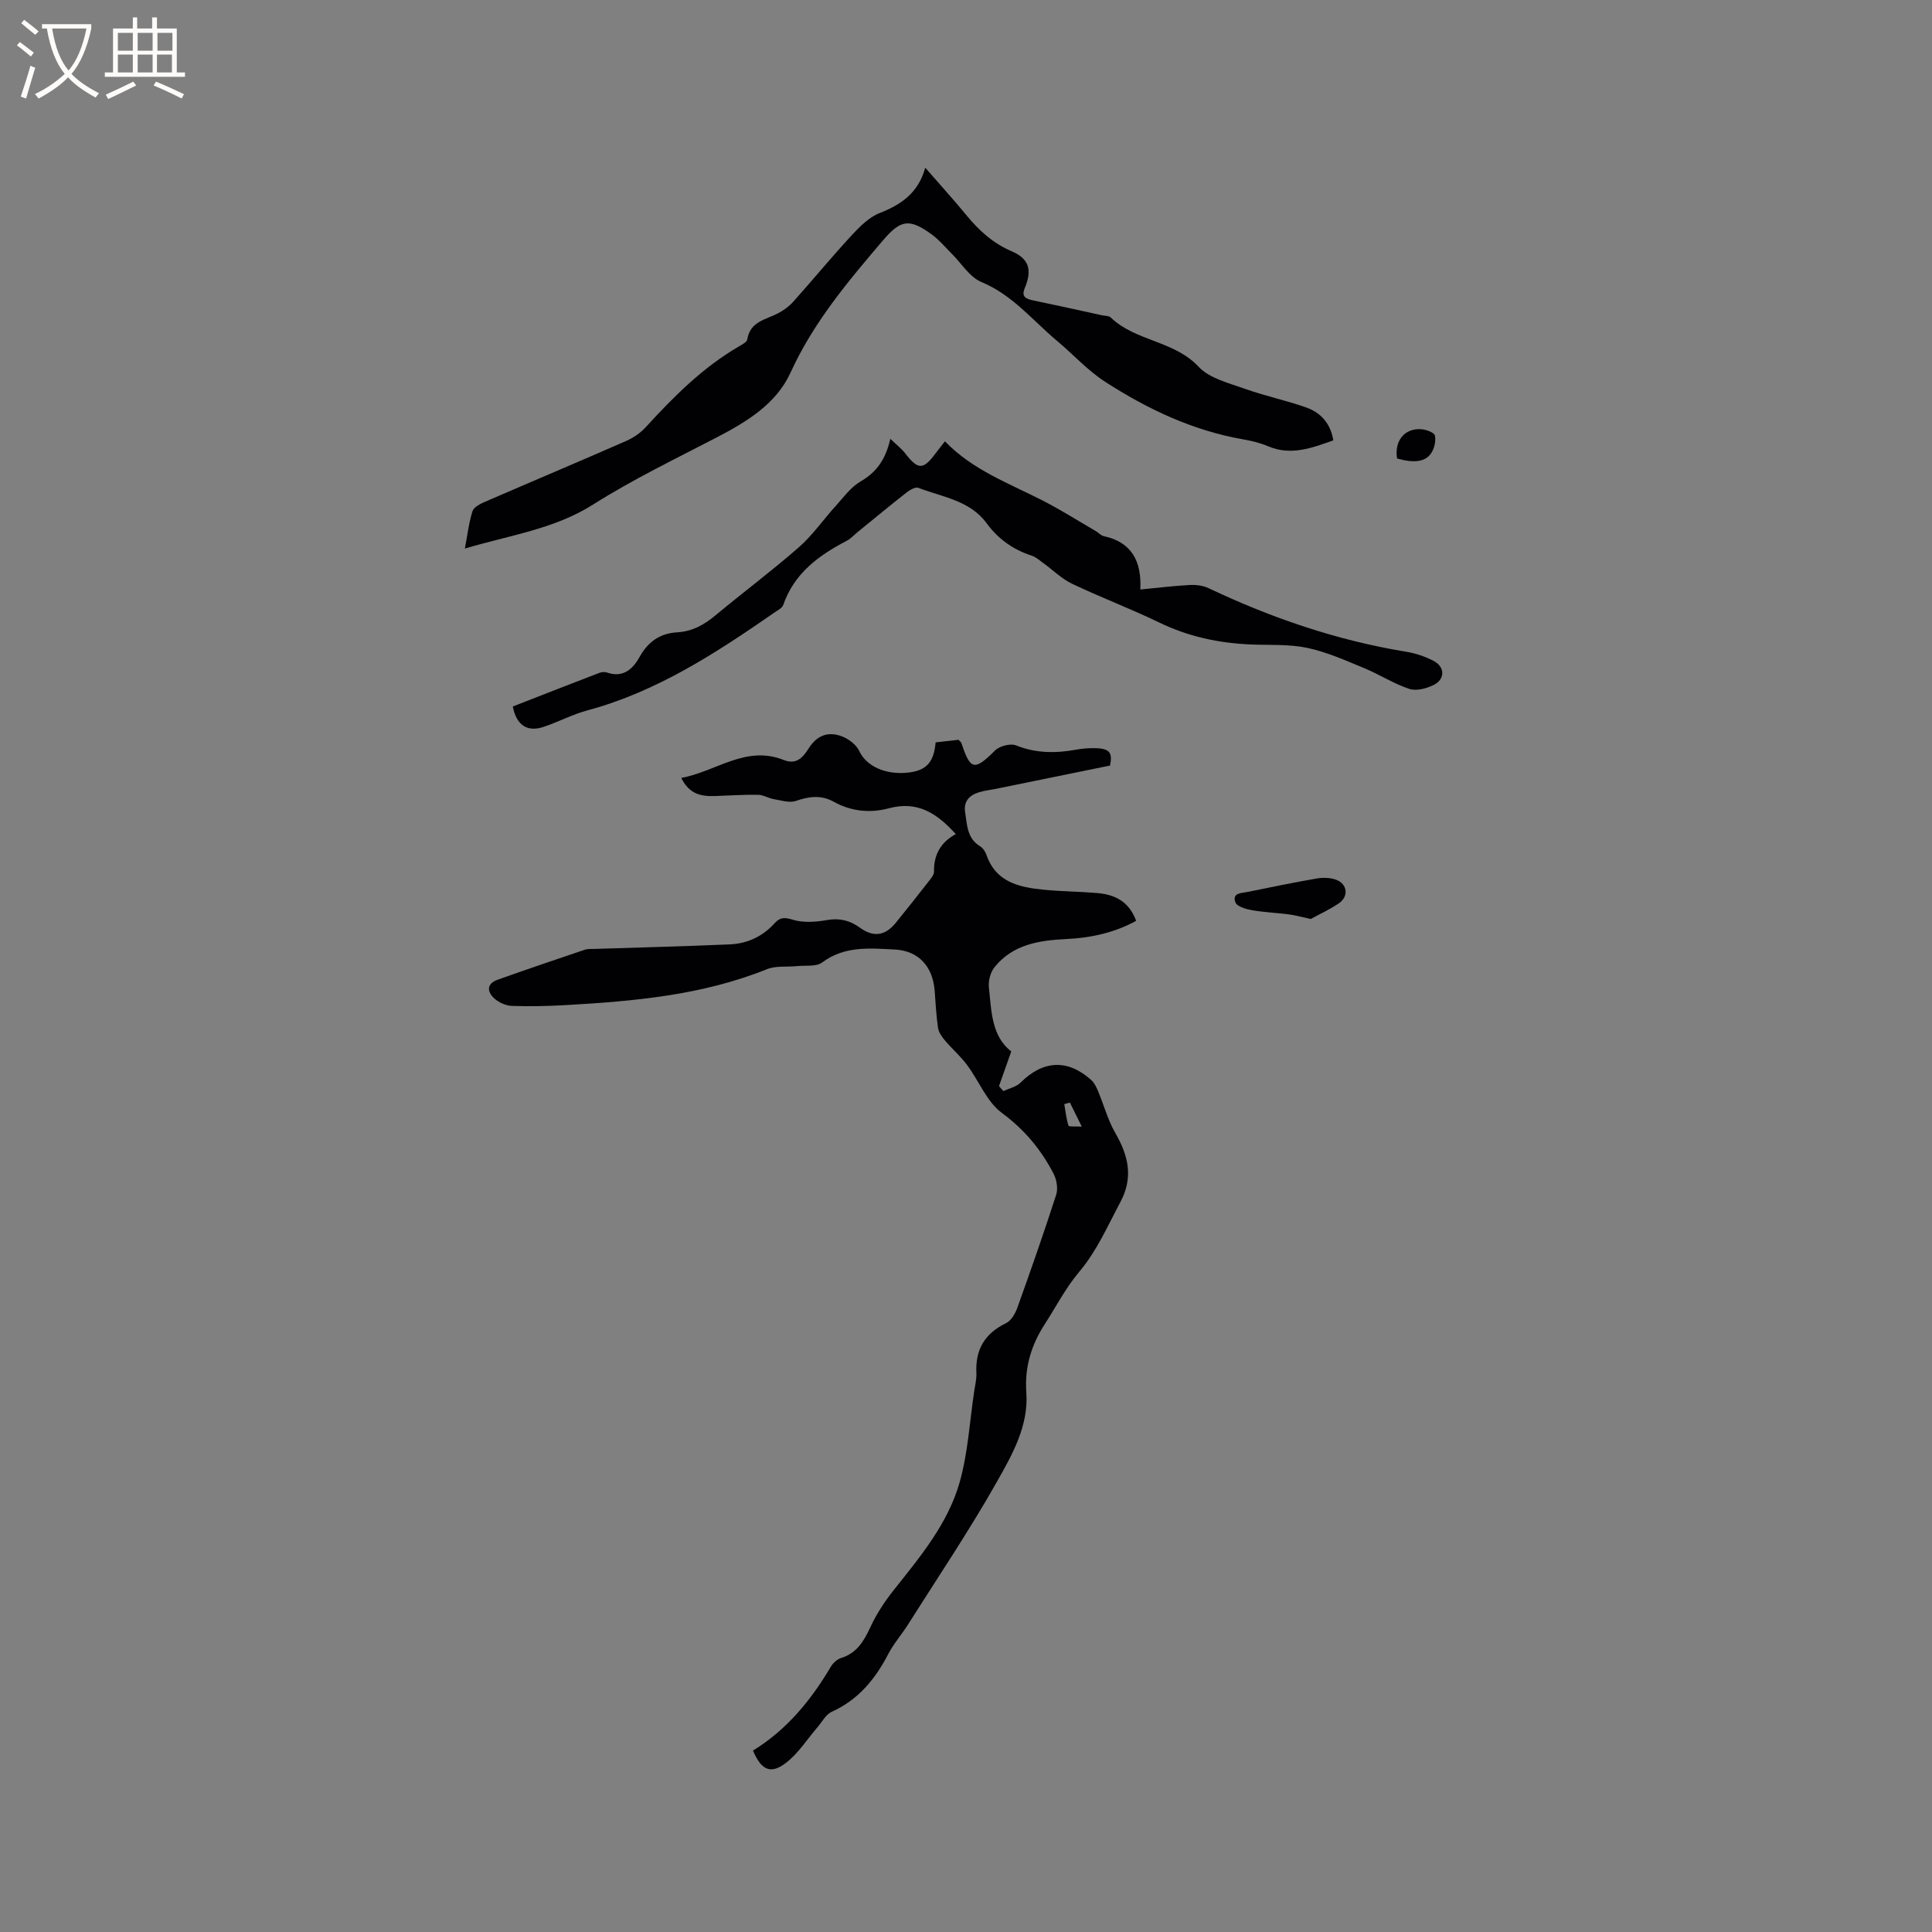 <svg enable-background="new 0 0 400 400" viewBox="0 0 400 400" xmlns="http://www.w3.org/2000/svg"><rect x="0" y="0" width="400" height="400" fill="#808080" stroke="none"/><g fill="#010103"><path d="m155.9 362.44c7.07-4.36 12.03-10.47 16.13-17.39.45-.76 1.3-1.52 2.12-1.78 3.26-1.02 4.7-3.48 6.05-6.38 1.27-2.74 2.98-5.35 4.87-7.72 5.49-6.91 11.23-13.77 13.64-22.37 1.7-6.06 2.05-12.5 2.99-18.77.19-1.26.51-2.53.45-3.78-.24-4.84 1.74-8.18 6.15-10.31 1.05-.51 1.89-1.96 2.32-3.16 2.79-7.77 5.52-15.56 8.05-23.42.41-1.27.11-3.09-.52-4.32-2.59-5.01-6.03-9.16-10.73-12.63-3.13-2.31-4.74-6.63-7.2-9.92-1.36-1.82-3.12-3.35-4.59-5.09-.63-.74-1.28-1.66-1.42-2.58-.37-2.51-.5-5.06-.69-7.6-.36-5.06-3.27-8.4-8.36-8.64-5.1-.25-10.32-.78-14.94 2.69-1.23.92-3.43.57-5.19.75-2.09.22-4.38-.11-6.24.64-13.41 5.4-27.52 6.63-41.72 7.44-3.7.21-7.42.29-11.12.16-1.23-.05-2.67-.7-3.6-1.54-1.57-1.41-1.6-3.07.69-3.88 5.98-2.13 11.99-4.17 18.01-6.2.67-.23 1.46-.15 2.19-.18 9.3-.31 18.6-.53 27.9-.94 3.61-.16 6.78-1.65 9.24-4.38 1.14-1.27 2.09-1.23 3.8-.71 2.16.66 4.74.46 7.03.06 2.63-.46 4.75.07 6.83 1.58 2.8 2.03 5.22 1.69 7.41-1 2.34-2.88 4.64-5.79 6.92-8.71.44-.57 1.02-1.28 1.01-1.92-.07-3.5 1.41-6.08 4.51-7.75-3.86-4.25-7.86-6.95-13.83-5.35-3.82 1.03-7.79.69-11.41-1.33-2.6-1.46-5.12-1.14-7.86-.19-1.34.46-3.08-.11-4.61-.37-1.1-.19-2.16-.89-3.25-.9-2.96-.04-5.92.16-8.88.26-2.76.09-5.31-.29-7-3.75 7.21-1.31 13.36-6.86 21.25-3.7 2.68 1.07 4.04-.7 5.15-2.45 1.77-2.78 4.16-3.54 7-2.4 1.36.55 2.87 1.72 3.46 3 1.44 3.09 5.39 5.01 10.25 4.43 3.64-.44 5.2-2.13 5.55-6.24 1.6-.18 3.25-.36 4.74-.53.33.36.54.48.6.66 1.85 5.68 2.72 5.78 6.96 1.55.93-.93 3.2-1.52 4.37-1.05 4.15 1.67 8.24 1.64 12.49.87 1.24-.23 2.53-.32 3.79-.3 3.11.05 3.71.93 3.16 3.6-8.06 1.65-15.87 3.24-23.67 4.83-1.14.23-2.32.35-3.43.69-2.04.63-3.27 1.88-2.89 4.23.41 2.58.4 5.3 3.04 6.93.59.36 1.11 1.08 1.34 1.75 1.96 5.75 6.82 6.78 11.91 7.28 3.69.36 7.41.37 11.1.69 3.58.31 6.53 1.72 8.01 5.75-4.52 2.48-9.38 3.52-14.46 3.77-5.62.27-11.07 1.1-14.86 5.82-.85 1.06-1.32 2.83-1.17 4.19.53 4.91.53 10.08 4.63 13.26-.93 2.63-1.74 4.91-2.54 7.18.3.34.6.69.9 1.03 1.21-.57 2.68-.87 3.57-1.76 4.64-4.63 9.75-4.92 14.62-.54.65.58 1.08 1.48 1.42 2.31 1.21 2.88 2.03 5.98 3.57 8.66 2.71 4.71 3.8 9.18 1.03 14.35-2.64 4.93-4.82 10.04-8.51 14.41-2.78 3.29-4.8 7.22-7.15 10.87-2.77 4.3-4.17 8.87-3.79 14.11.49 6.88-2.9 12.83-6.07 18.44-5.72 10.13-12.24 19.8-18.46 29.64-1.3 2.06-2.95 3.92-4.06 6.07-2.71 5.21-6.21 9.47-11.72 11.96-1.21.55-1.98 2.09-2.94 3.2-2.13 2.47-3.93 5.35-6.45 7.31-3.19 2.49-5.16 1.62-6.89-2.49zm65.61-134.16c-.39.1-.77.2-1.16.31.26 1.5.41 3.04.87 4.47.08.26 1.43.12 2.75.19-1.04-2.07-1.75-3.52-2.46-4.97z"/><path d="m191.56 34.72c3.08 3.54 5.92 6.66 8.59 9.91 2.59 3.15 5.48 5.76 9.32 7.4 3.62 1.55 4.26 3.88 2.69 7.63-.73 1.75.21 2.21 1.69 2.52 4.77.99 9.52 2.05 14.28 3.09.62.14 1.44.08 1.83.46 5.16 4.96 13.11 4.76 18.21 10.21 2.24 2.4 6.2 3.35 9.53 4.54 4.17 1.5 8.55 2.4 12.73 3.88 3.04 1.07 5.06 3.34 5.62 6.81-4.46 1.59-8.78 3.24-13.54 1.21-1.64-.7-3.43-1.12-5.2-1.43-10.41-1.82-19.75-6.26-28.51-11.91-3.61-2.33-6.58-5.64-9.9-8.42-5.08-4.24-9.24-9.55-15.69-12.22-2.45-1.01-4.13-3.86-6.16-5.87-1.35-1.34-2.58-2.85-4.1-3.96-4.73-3.44-6.48-3.1-10.23 1.3-7.21 8.47-14.33 16.92-19.03 27.24-2.96 6.5-9.02 10.18-15.24 13.42-8.63 4.49-17.44 8.72-25.64 13.92-8.07 5.11-17.17 6.32-26.56 9.12.55-2.9.83-5.4 1.58-7.74.27-.85 1.62-1.52 2.61-1.95 9.71-4.21 19.47-8.32 29.17-12.57 1.5-.66 2.98-1.66 4.08-2.86 5.81-6.36 11.85-12.41 19.38-16.78.63-.37 1.57-.86 1.65-1.4.58-3.71 3.81-4.08 6.36-5.4 1.18-.61 2.33-1.47 3.21-2.46 4.03-4.51 7.87-9.18 11.97-13.62 1.69-1.83 3.64-3.81 5.88-4.69 4.5-1.76 8.01-4.21 9.42-9.38z"/><path d="m106.17 146.27c5.95-2.32 11.94-4.67 17.95-6.97.46-.18 1.09-.22 1.55-.06 3.35 1.17 5.39-.77 6.76-3.24 1.78-3.19 4.24-4.88 7.81-5.09 3.1-.18 5.58-1.57 7.93-3.54 5.7-4.75 11.66-9.19 17.23-14.07 2.84-2.49 5.04-5.7 7.6-8.52 1.63-1.79 3.14-3.92 5.16-5.09 3.29-1.91 5.2-4.53 6.17-8.84 1.28 1.23 2.3 2.01 3.06 2.99 2.69 3.47 3.73 3.5 6.33 0 .56-.76 1.16-1.49 1.92-2.47 5.72 5.95 13.24 8.68 20.27 12.28 3.76 1.93 7.34 4.2 11 6.33.55.32 1.02.9 1.6 1.02 5.77 1.23 7.88 5.18 7.58 11.05 3.7-.35 6.93-.76 10.17-.93 1.3-.07 2.77.09 3.93.64 13.08 6.2 26.64 10.84 40.97 13.18 1.95.32 3.93.99 5.68 1.91 2.33 1.23 2.37 3.77.02 4.95-1.49.75-3.61 1.31-5.07.83-3.23-1.06-6.17-2.99-9.33-4.29-3.86-1.59-7.73-3.34-11.78-4.2-3.79-.8-7.8-.55-11.72-.71-6.63-.28-12.95-1.63-18.99-4.56-5.9-2.86-12.07-5.18-17.99-8-2.19-1.04-4-2.87-6-4.31-.76-.55-1.5-1.23-2.36-1.51-3.86-1.25-6.96-3.46-9.36-6.73-3.48-4.74-9.16-5.4-14.12-7.32-.61-.24-1.77.44-2.45.97-3.42 2.68-6.77 5.46-10.14 8.2-.74.6-1.4 1.35-2.23 1.79-5.81 3.02-10.88 6.72-13.15 13.27-.24.68-1.2 1.15-1.89 1.63-12.04 8.34-24.25 16.33-38.64 20.21-3.05.82-5.91 2.33-8.91 3.36-3.49 1.25-5.8-.21-6.56-4.16z"/><path d="m271.37 190.27c-1.98-.43-3.21-.79-4.46-.95-2.57-.33-5.18-.43-7.73-.88-1.23-.22-3.08-.75-3.4-1.61-.74-2 1.27-1.91 2.54-2.17 4.77-.96 9.52-1.96 14.31-2.78 1.3-.22 2.81-.18 4.02.27 2.35.88 2.62 3.49.52 4.89-1.96 1.32-4.15 2.32-5.8 3.23z"/><path d="m289.24 94.92c-.57-3.61 1.52-6.27 4.96-6.06 1.03.06 2.74.68 2.88 1.31.25 1.15-.12 2.74-.82 3.73-1.26 1.8-3.67 1.98-7.02 1.02z"/></g><path d="m6.4 11.7c-1-.8-1.9-1.6-2.9-2.3l.6-.7c.9.7 1.9 1.4 2.9 2.2zm-2.1 8.3c.7-2.1 1.4-4.2 2-6.4.2.1.6.3 1 .4-.7 2.3-1.3 4.4-1.9 6.4zm3-12.8c-1.1-.9-2.1-1.7-2.9-2.4l.6-.7c1 .8 2 1.5 3 2.4zm1.4-1.3v-.9h10.2v.9c-.9 4.2-2.3 7.3-4.1 9.4 1.3 1.4 3.2 2.7 5.7 4-.2.2-.4.5-.7.9-2.5-1.4-4.4-2.7-5.7-4.2-1.4 1.5-3.5 3-6.1 4.4 0 0 0 0-.1-.1-.3-.4-.5-.7-.7-.8 2.7-1.3 4.7-2.8 6.2-4.2-1.8-2.2-3-5.3-3.7-9.4zm9.2 0h-7.1c.6 3.8 1.7 6.7 3.4 8.7 1.7-2 2.9-4.8 3.7-8.7z" fill="#fcfbfa"/><path d="m31.6 3.6h.9v2.3h4.1v9.1h1.7v.9h-16.6v-.9h1.7v-9.1h4.1v-2.3h.9v2.3h3.1v-2.3zm-4 13.3.6.8c-1.9.9-3.8 1.9-5.8 2.8-.2-.3-.3-.6-.5-.9 2-.9 3.9-1.8 5.7-2.7zm-3.2-10.1v3.7h3.1v-3.7zm0 4.5v3.7h3.1v-3.7zm4.1-4.5v3.7h3.1v-3.7zm0 4.5v3.7h3.1v-3.7zm9.1 9.1c-2.1-1.1-4.1-2-5.8-2.7l.5-.8c2.2.9 4.1 1.8 5.8 2.6zm-1.9-13.6h-3.1v3.7h3.1zm-3.2 4.5v3.7h3.1v-3.7z" fill="#fcfbfa"/></svg>